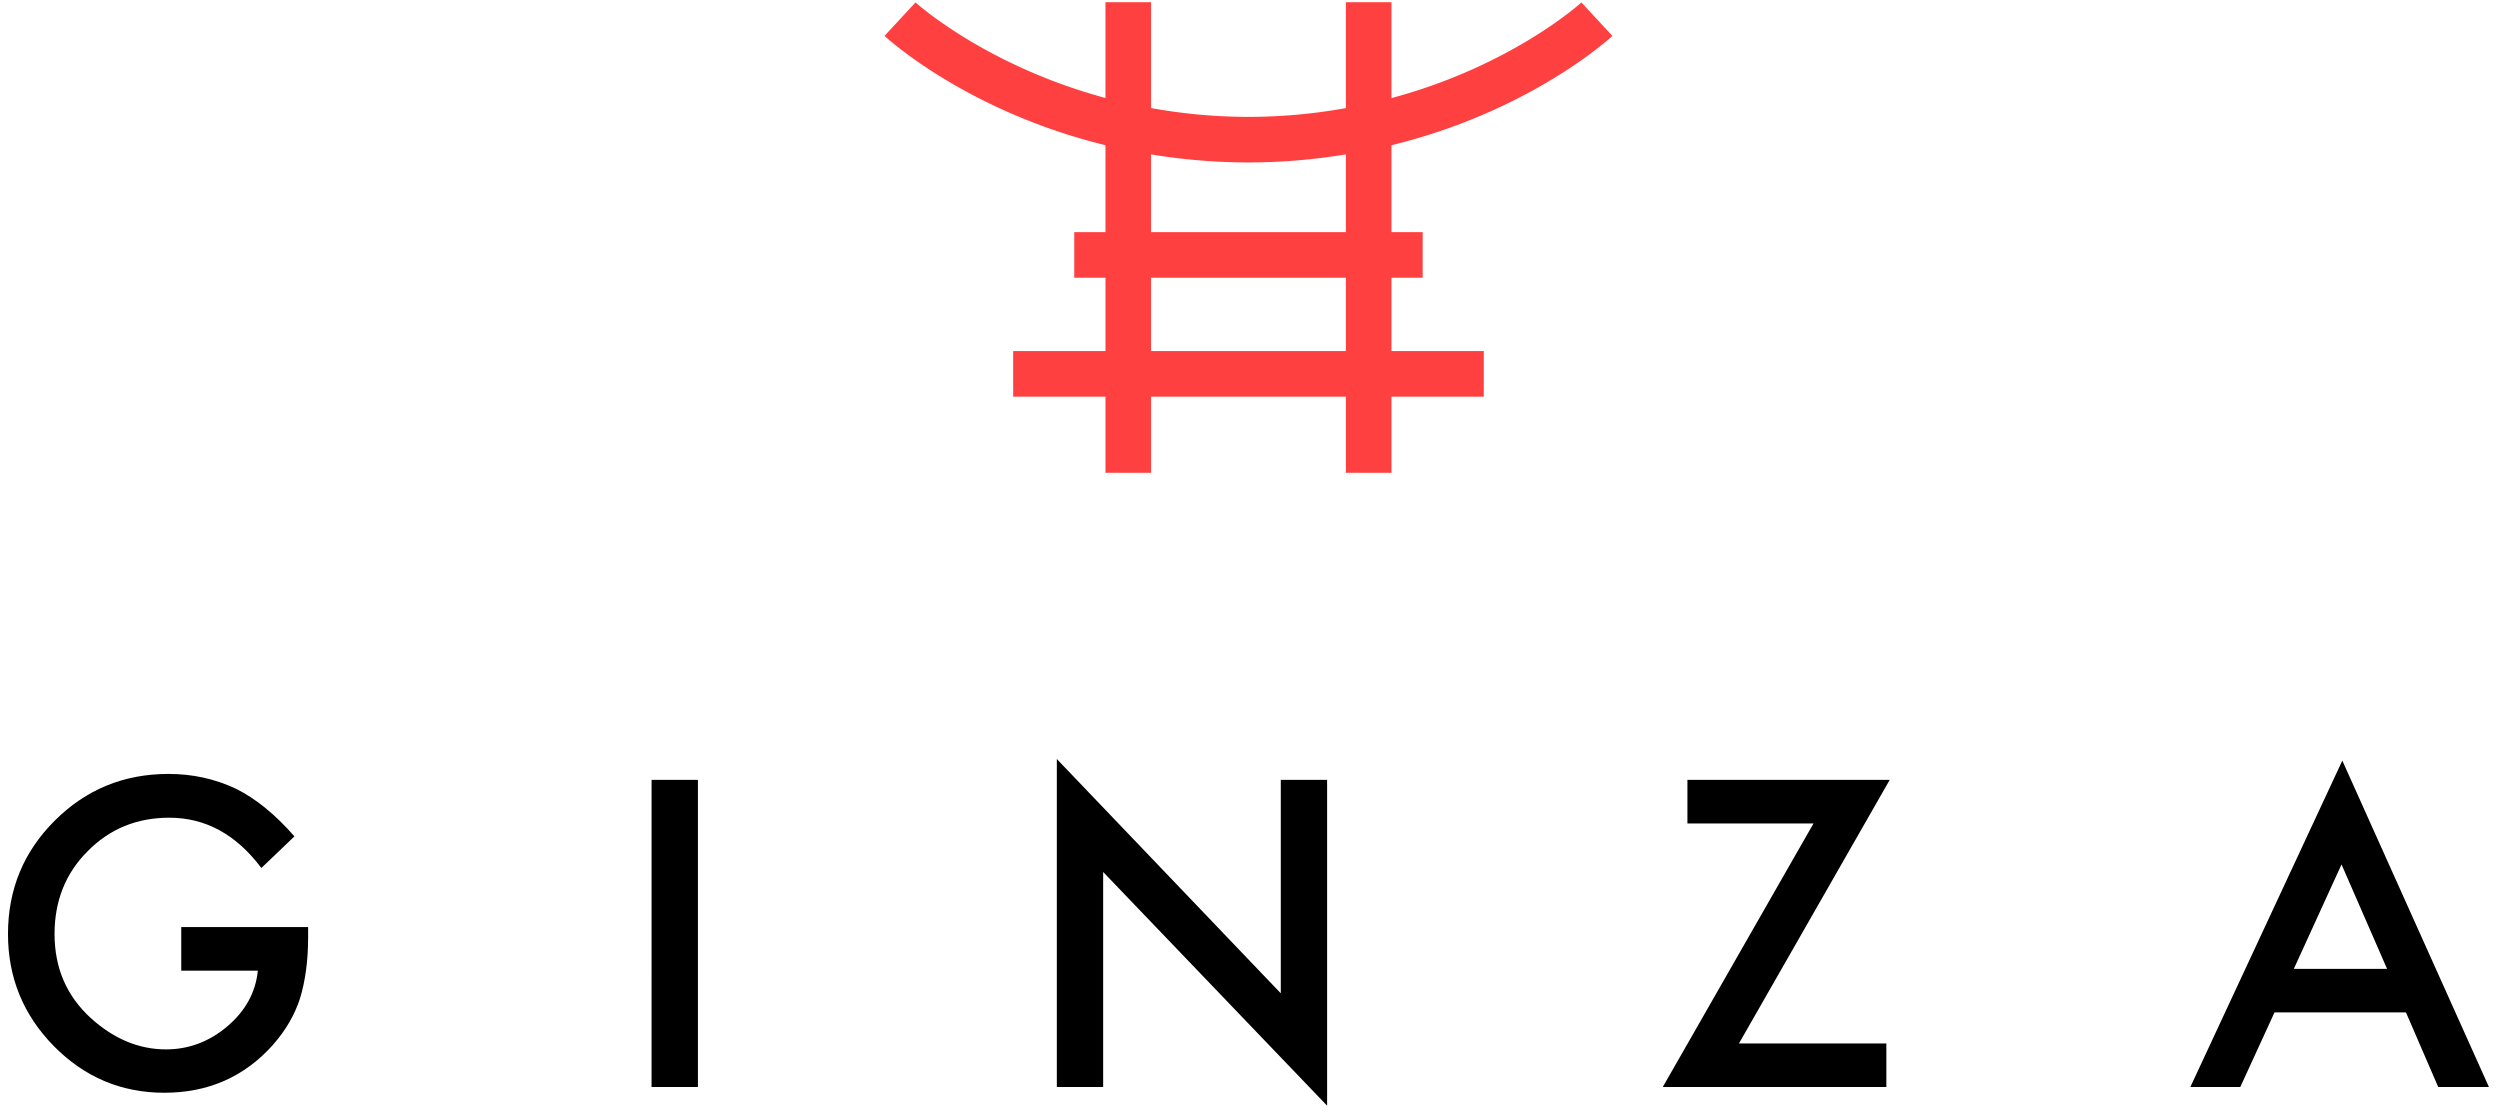 <svg width="168" height="75" viewBox="0 0 168 75" xmlns="http://www.w3.org/2000/svg"><title>3EE51176-F18B-4F18-9485-D16BBDAD48A2</title><g fill="none" fill-rule="evenodd"><path d="M12.18 62.299h8.526v.683c0 1.55-.182 2.921-.547 4.116-.358 1.104-.959 2.138-1.804 3.102-1.916 2.155-4.353 3.233-7.311 3.233-2.888 0-5.36-1.043-7.419-3.128C1.567 68.211.537 65.7.537 62.768c0-2.995 1.048-5.535 3.142-7.62 2.094-2.093 4.641-3.14 7.645-3.14 1.613 0 3.117.33 4.517.99 1.337.659 2.652 1.728 3.945 3.206l-2.222 2.126c-1.69-2.255-3.754-3.38-6.188-3.38-2.181 0-4.013.752-5.491 2.257-1.48 1.478-2.22 3.333-2.22 5.56 0 2.3.824 4.193 2.474 5.682 1.54 1.38 3.21 2.07 5.012 2.07 1.532 0 2.907-.515 4.128-1.55 1.222-1.042 1.903-2.29 2.047-3.741H12.18v-2.93m31.605 10.748H46.9V52.408h-3.114zm27.234 0v-22.04l15.05 15.744V52.408h3.113v21.894l-15.05-15.705v14.449H71.02m45.838-2.927h9.905v2.927h-15.024l10.13-17.71h-8.474v-2.928h13.594l-10.13 17.71m43.552-5.011l-3.06-7.017-3.206 7.017h6.266zm1.27 2.927h-8.834l-2.299 5.012h-3.356l10.212-21.934 9.851 21.934h-3.407l-2.167-5.012z" fill="#000"/><path d="M77.35 23.593h13.093v-4.928H77.35v4.928zm0-13.218a40.57 40.57 0 0 0 6.546.542c2.34 0 4.511-.211 6.547-.542V15.6H77.35v-5.226zm16.156 8.29h2.097V15.6h-2.097V9.76c9.24-2.26 14.561-7.083 14.848-7.348L106.269.164c-.061.058-4.69 4.262-12.763 6.427V.146h-3.063v7.118a37 37 0 0 1-6.547.59 36.87 36.87 0 0 1-6.545-.593V.146h-3.064v6.438C66.24 4.414 61.583.22 61.522.163L59.44 2.41c.285.265 5.608 5.087 14.847 7.348V15.6H72.19v3.064h2.098v4.928h-6.203v3.063h6.203v5.116h3.064v-5.116h13.092v5.116h3.063v-5.116h6.204v-3.063h-6.204v-4.928z" fill="#FF4040"/></g></svg>